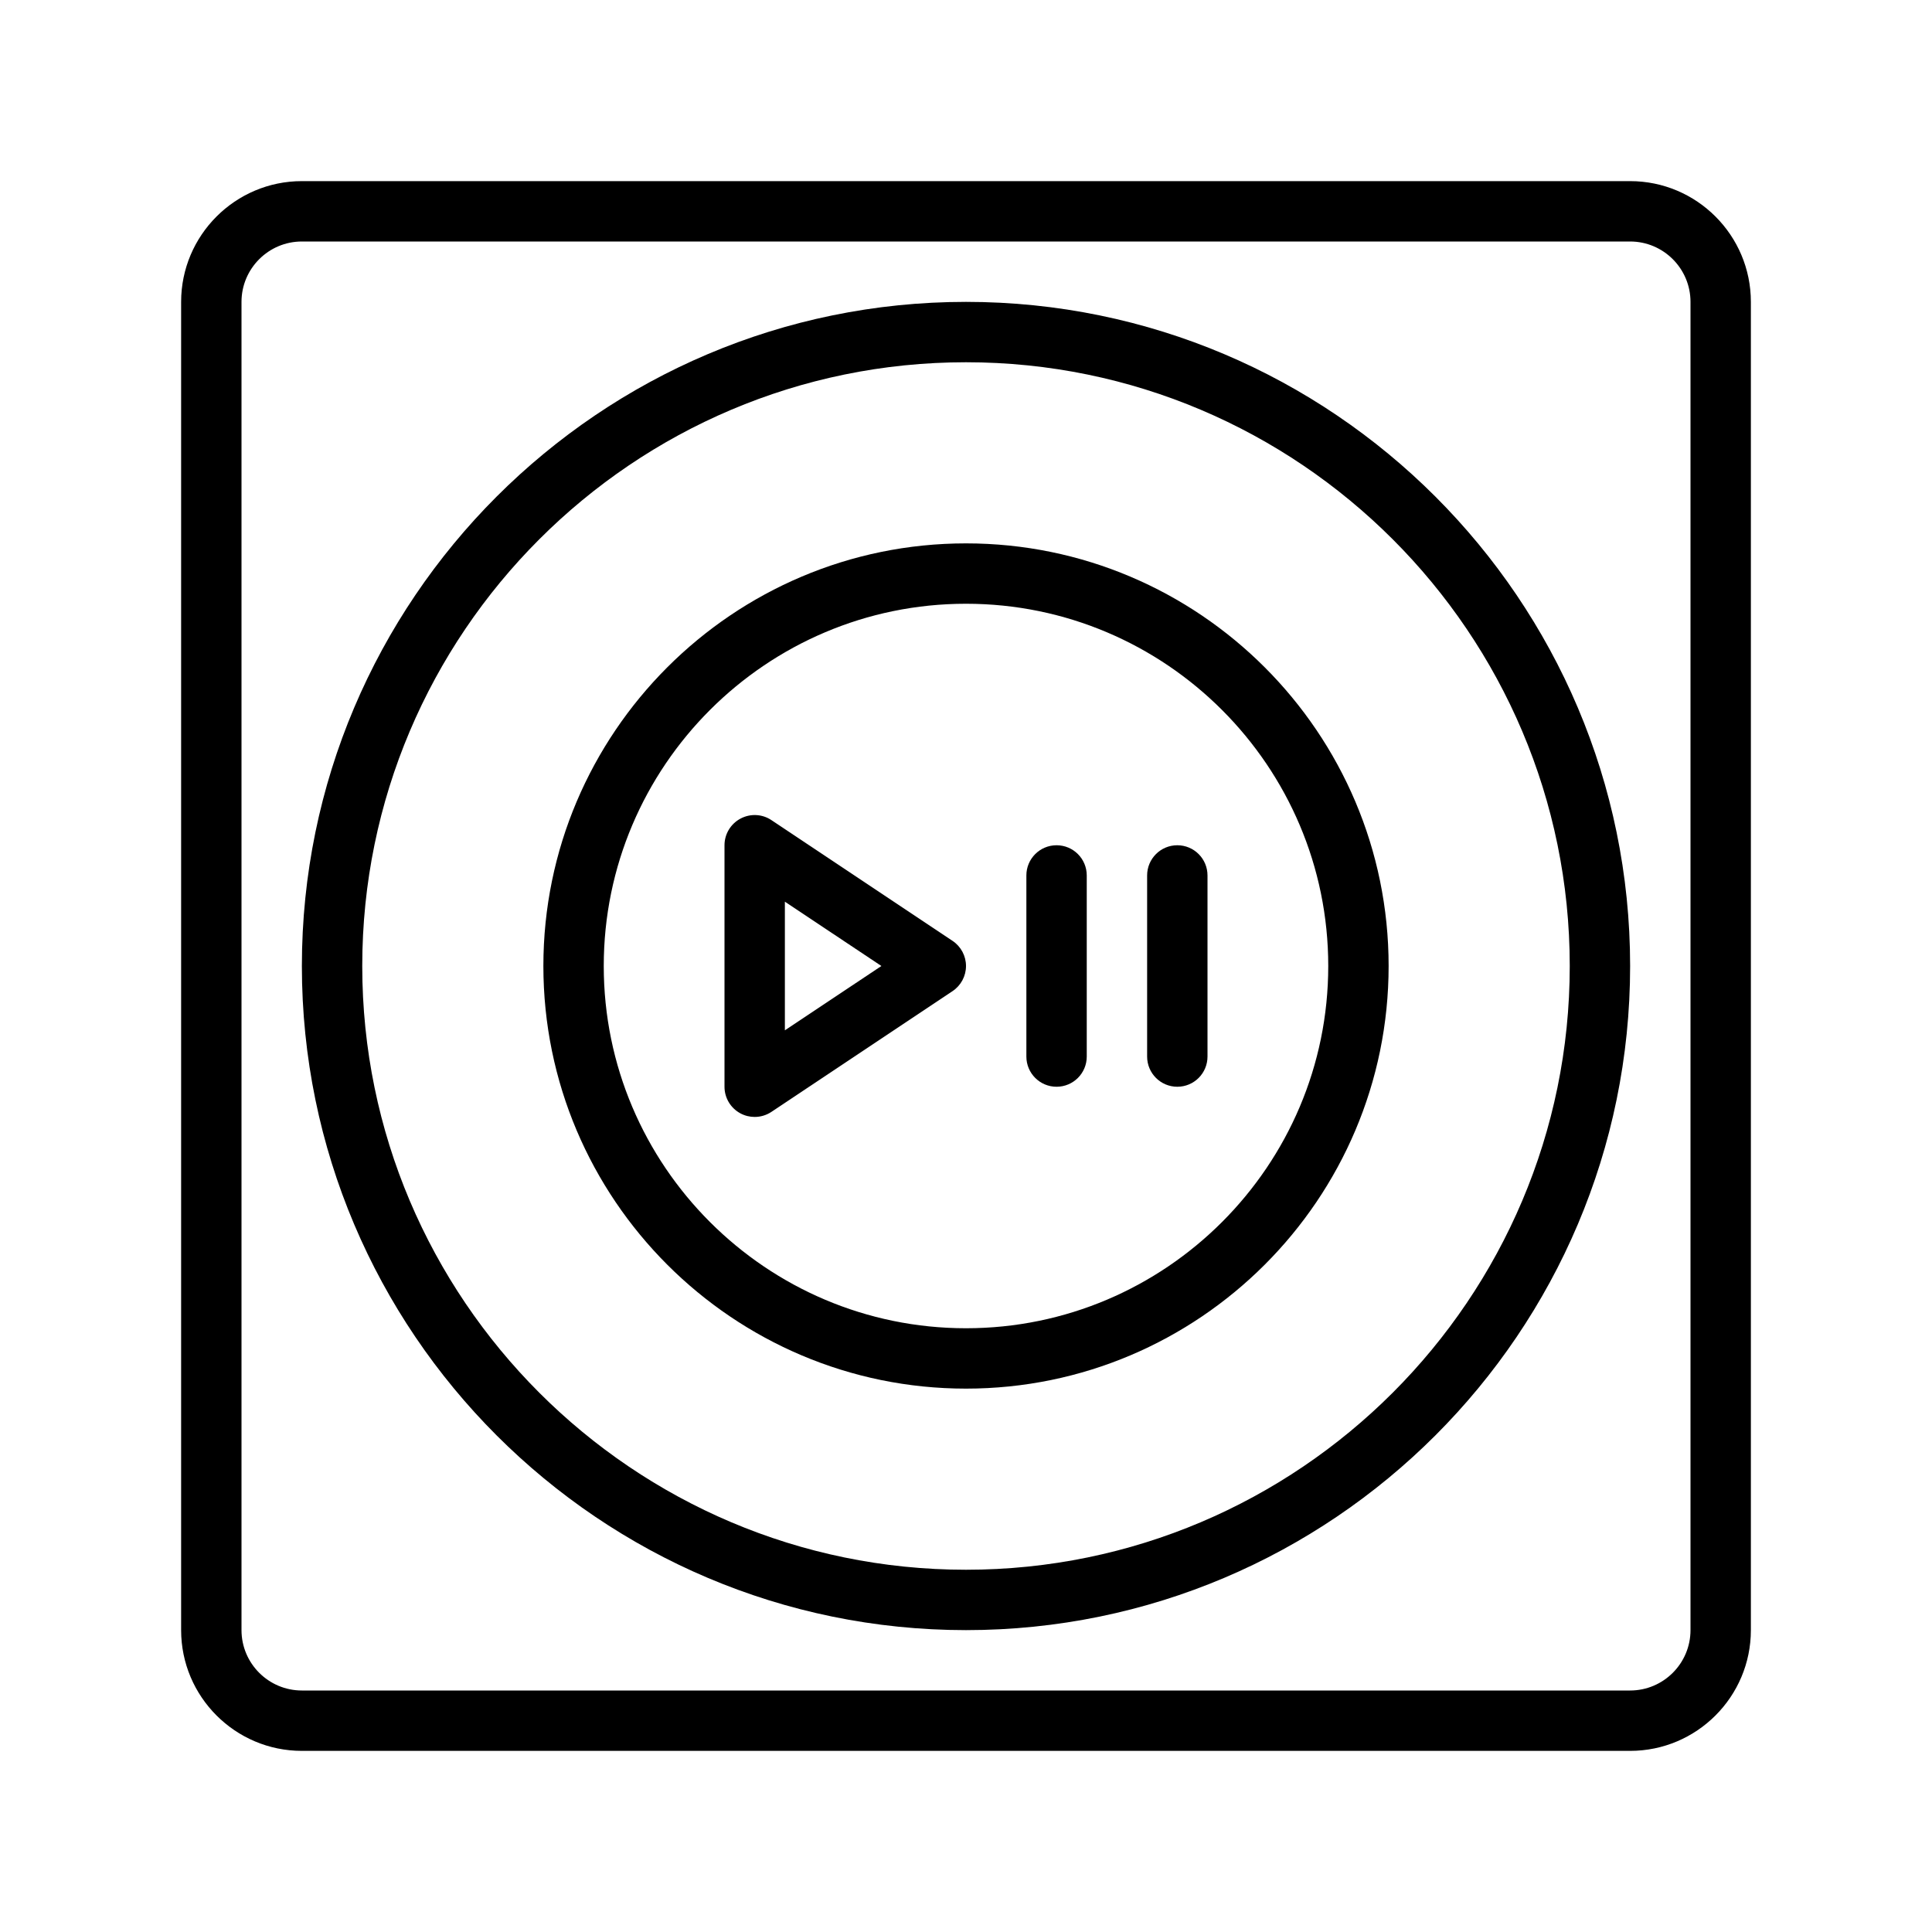 <?xml version="1.0" encoding="UTF-8" standalone="no"?>
<svg width="64px" height="64px" viewBox="0 0 64 64" version="1.1" xmlns="http://www.w3.org/2000/svg" xmlns:xlink="http://www.w3.org/1999/xlink">
    <!-- Generator: Sketch 3.7.2 (28276) - http://www.bohemiancoding.com/sketch -->
    <title>mus-ipod-nano</title>
    <desc>Created with Sketch.</desc>
    <defs></defs>
    <g id="64px-Line" stroke="none" stroke-width="1" fill="none" fill-rule="evenodd">
        <g id="mus-ipod-nano"></g>
        <path d="M10,58 L54,58 C56.206,58 58,56.206 58,54 L58,10 C58,7.794 56.206,6 54,6 L10,6 C7.794,6 6,7.794 6,10 L6,54 C6,56.206 7.794,58 10,58 L10,58 Z M8,10 C8,8.897 8.897,8 10,8 L54,8 C55.103,8 56,8.897 56,10 L56,54 C56,55.103 55.103,56 54,56 L10,56 C8.897,56 8,55.103 8,54 L8,10 L8,10 Z" id="Shape" fill="#000000"></path>
        <path d="M32,54 C44.131,54 54,44.131 54,32 C54,19.869 44.131,10 32,10 C19.869,10 10,19.869 10,32 C10,44.131 19.869,54 32,54 L32,54 Z M32,12 C43.028,12 52,20.972 52,32 C52,43.028 43.028,52 32,52 C20.972,52 12,43.028 12,32 C12,20.972 20.972,12 32,12 L32,12 Z" id="Shape" fill="#000000"></path>
        <path d="M32,46 C39.72,46 46,39.72 46,32 C46,24.28 39.72,18 32,18 C24.28,18 18,24.28 18,32 C18,39.72 24.28,46 32,46 L32,46 Z M32,20 C38.617,20 44,25.383 44,32 C44,38.617 38.617,44 32,44 C25.383,44 20,38.617 20,32 C20,25.383 25.383,20 32,20 L32,20 Z" id="Shape" fill="#000000"></path>
        <path d="M35,36 C35.553,36 36,35.552 36,35 L36,29 C36,28.448 35.553,28 35,28 C34.447,28 34,28.448 34,29 L34,35 C34,35.552 34.447,36 35,36 L35,36 Z" id="Shape" fill="#000000"></path>
        <path d="M39,36 C39.553,36 40,35.552 40,35 L40,29 C40,28.448 39.553,28 39,28 C38.447,28 38,28.448 38,29 L38,35 C38,35.552 38.447,36 39,36 L39,36 Z" id="Shape" fill="#000000"></path>
        <path d="M24.528,36.882 C24.675,36.961 24.838,37 25,37 C25.194,37 25.388,36.943 25.555,36.832 L31.555,32.832 C31.833,32.646 32,32.334 32,32 C32,31.666 31.833,31.354 31.555,31.168 L25.555,27.168 C25.249,26.962 24.853,26.944 24.529,27.118 C24.203,27.292 24,27.631 24,28 L24,36 C24,36.369 24.203,36.708 24.528,36.882 L24.528,36.882 Z M26,29.869 L29.197,32 L26,34.131 L26,29.869 L26,29.869 Z" id="Shape" fill="#000000"></path>
    </g>
</svg>